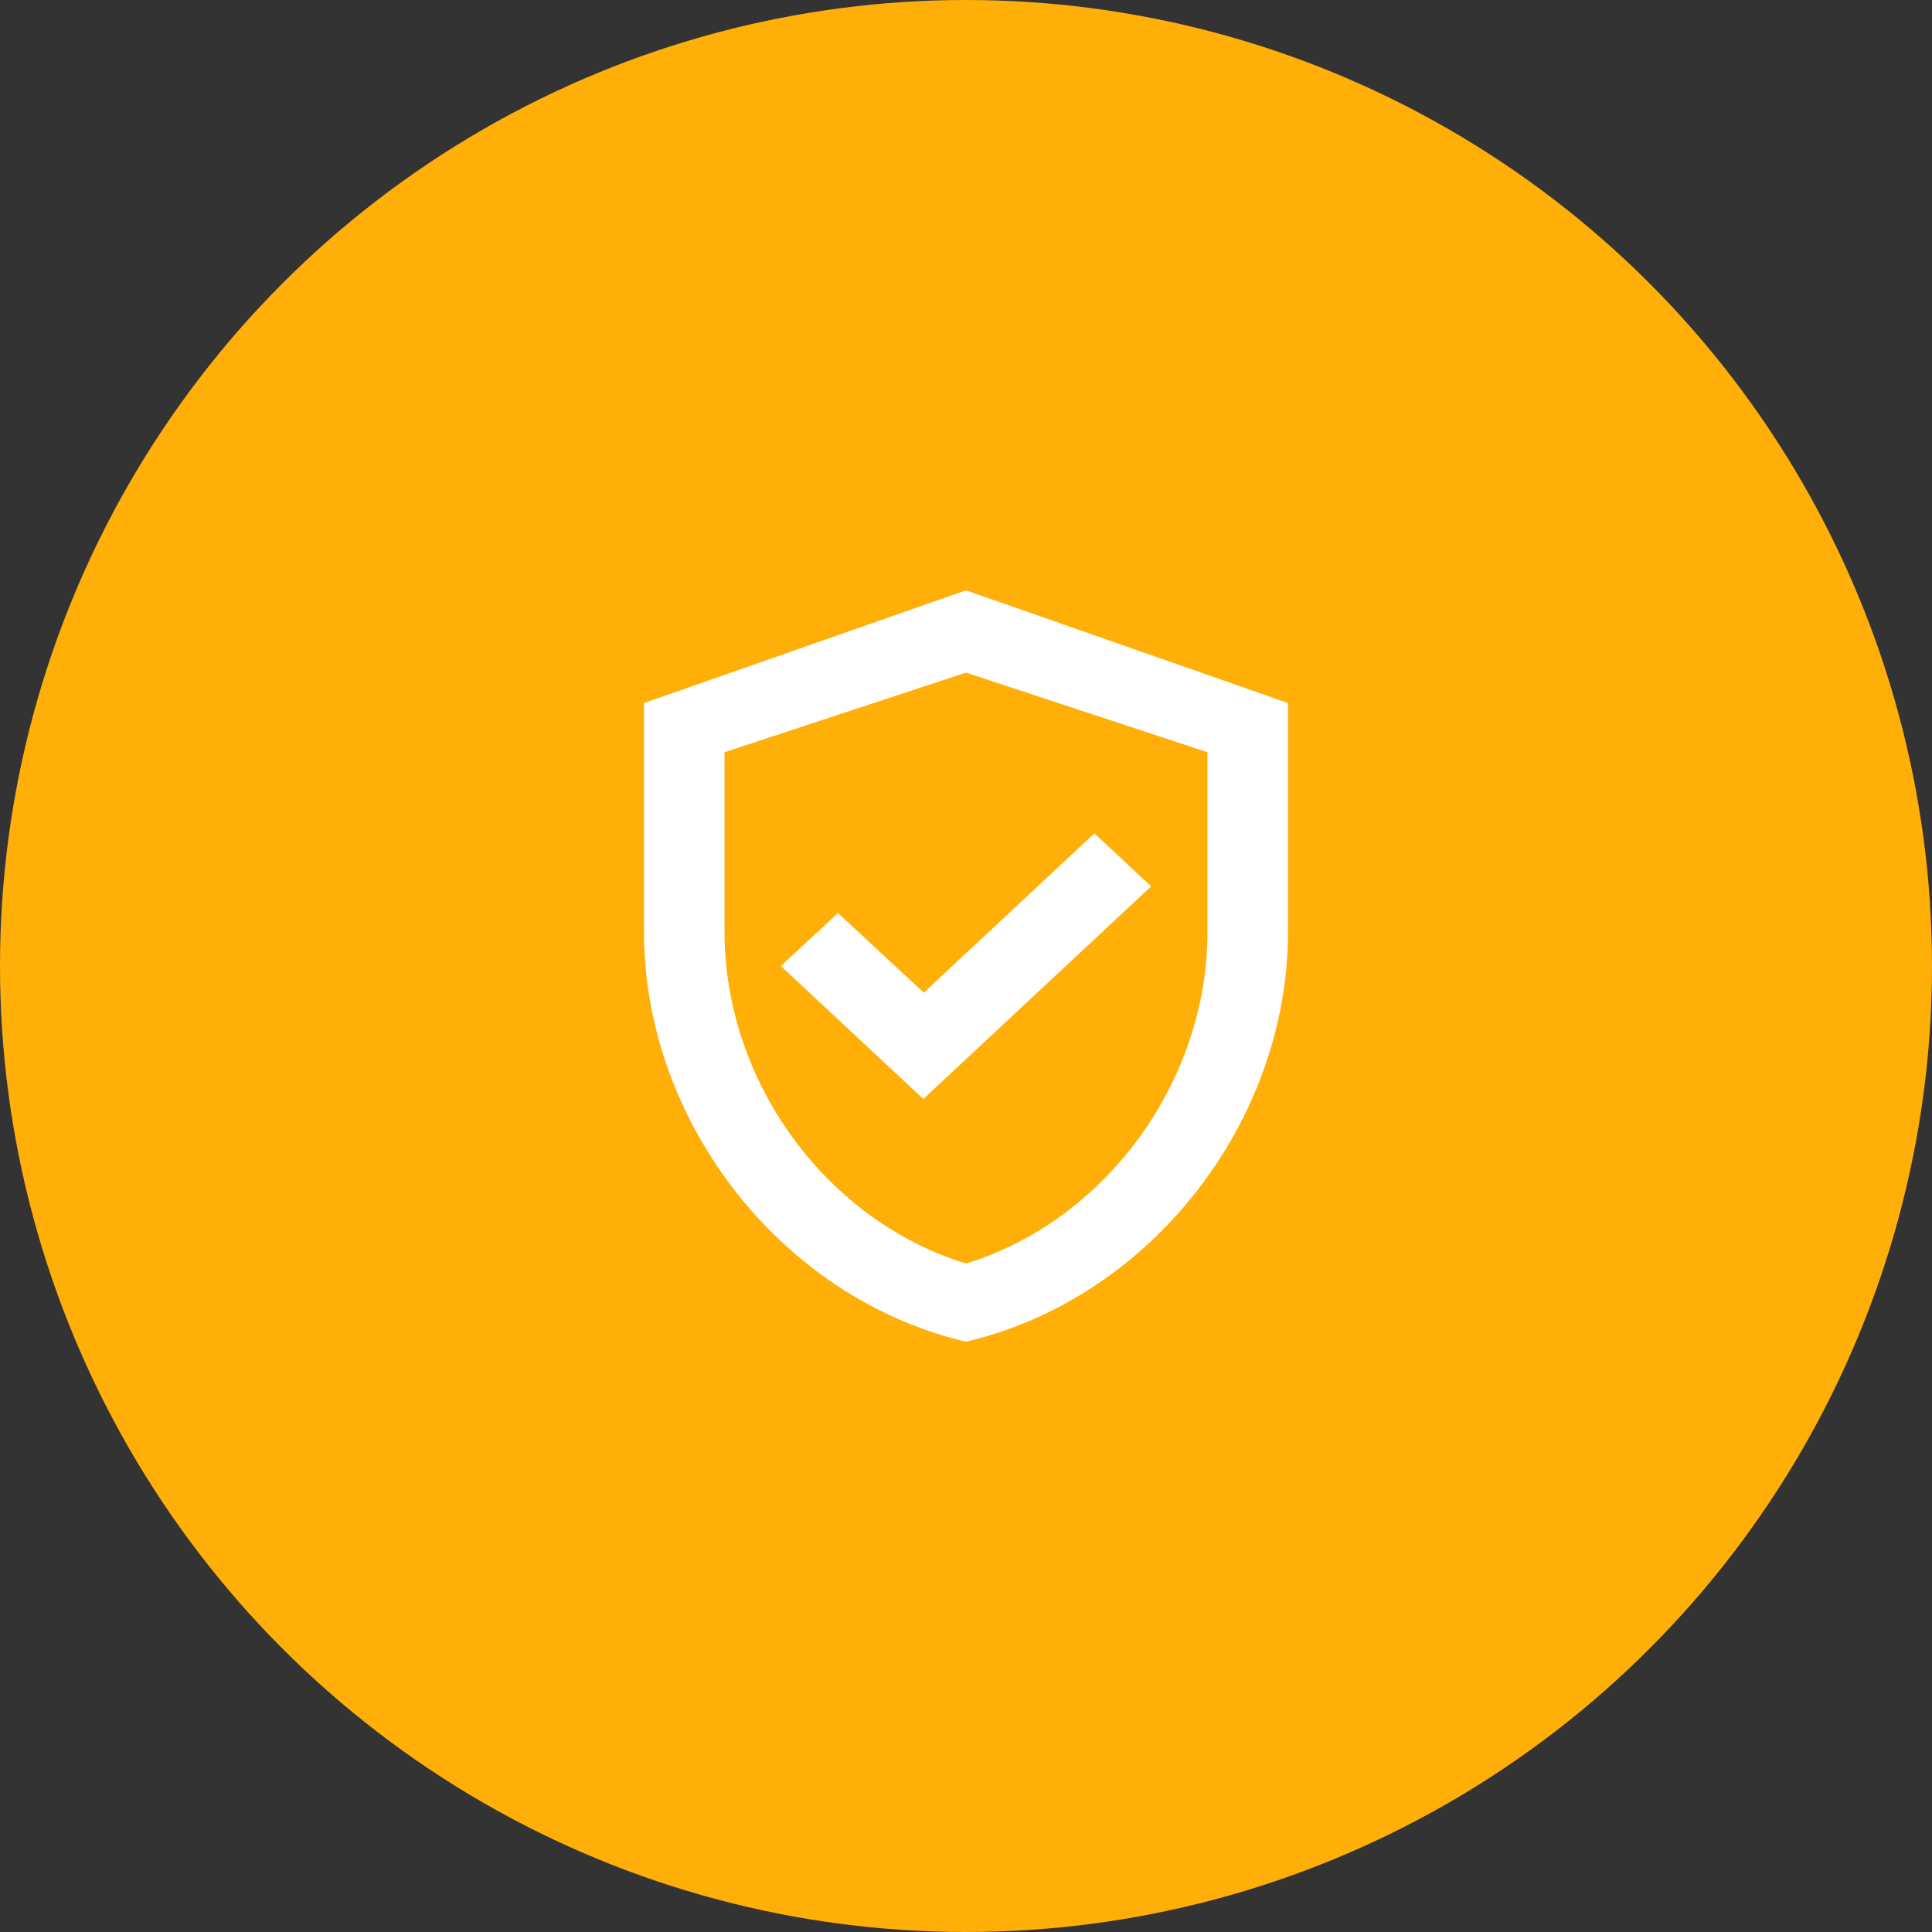 <svg width="72" height="72" viewBox="0 0 72 72" fill="none" xmlns="http://www.w3.org/2000/svg">
    <rect x="0" y="0" width="72" height="72" fill="#333333" stroke="none"/>
    <circle cx="36" cy="36" r="36" fill="#FFAF07"/>
    <g clip-path="url(#clip0_240_1076)">
        <path d="M36 22L24 26.2V34.726C24 41.796 29.115 48.39 36 50C42.885 48.39 48 41.796 48 34.726V26.2L36 22ZM45 34.726C45 40.326 41.175 45.506 36 47.088C30.825 45.506 27 40.34 27 34.726V28.034L36 25.066L45 28.034V34.726ZM31.23 34.026L29.1 36L34.41 40.956L42.9 33.032L40.785 31.058L34.425 36.994L31.23 34.026Z" fill="white"/>
    </g>
    <defs>
        <clipPath id="clip0_240_1076">
            <rect width="24" height="28" fill="white" transform="translate(24 22)"/>
        </clipPath>
    </defs>
</svg>
